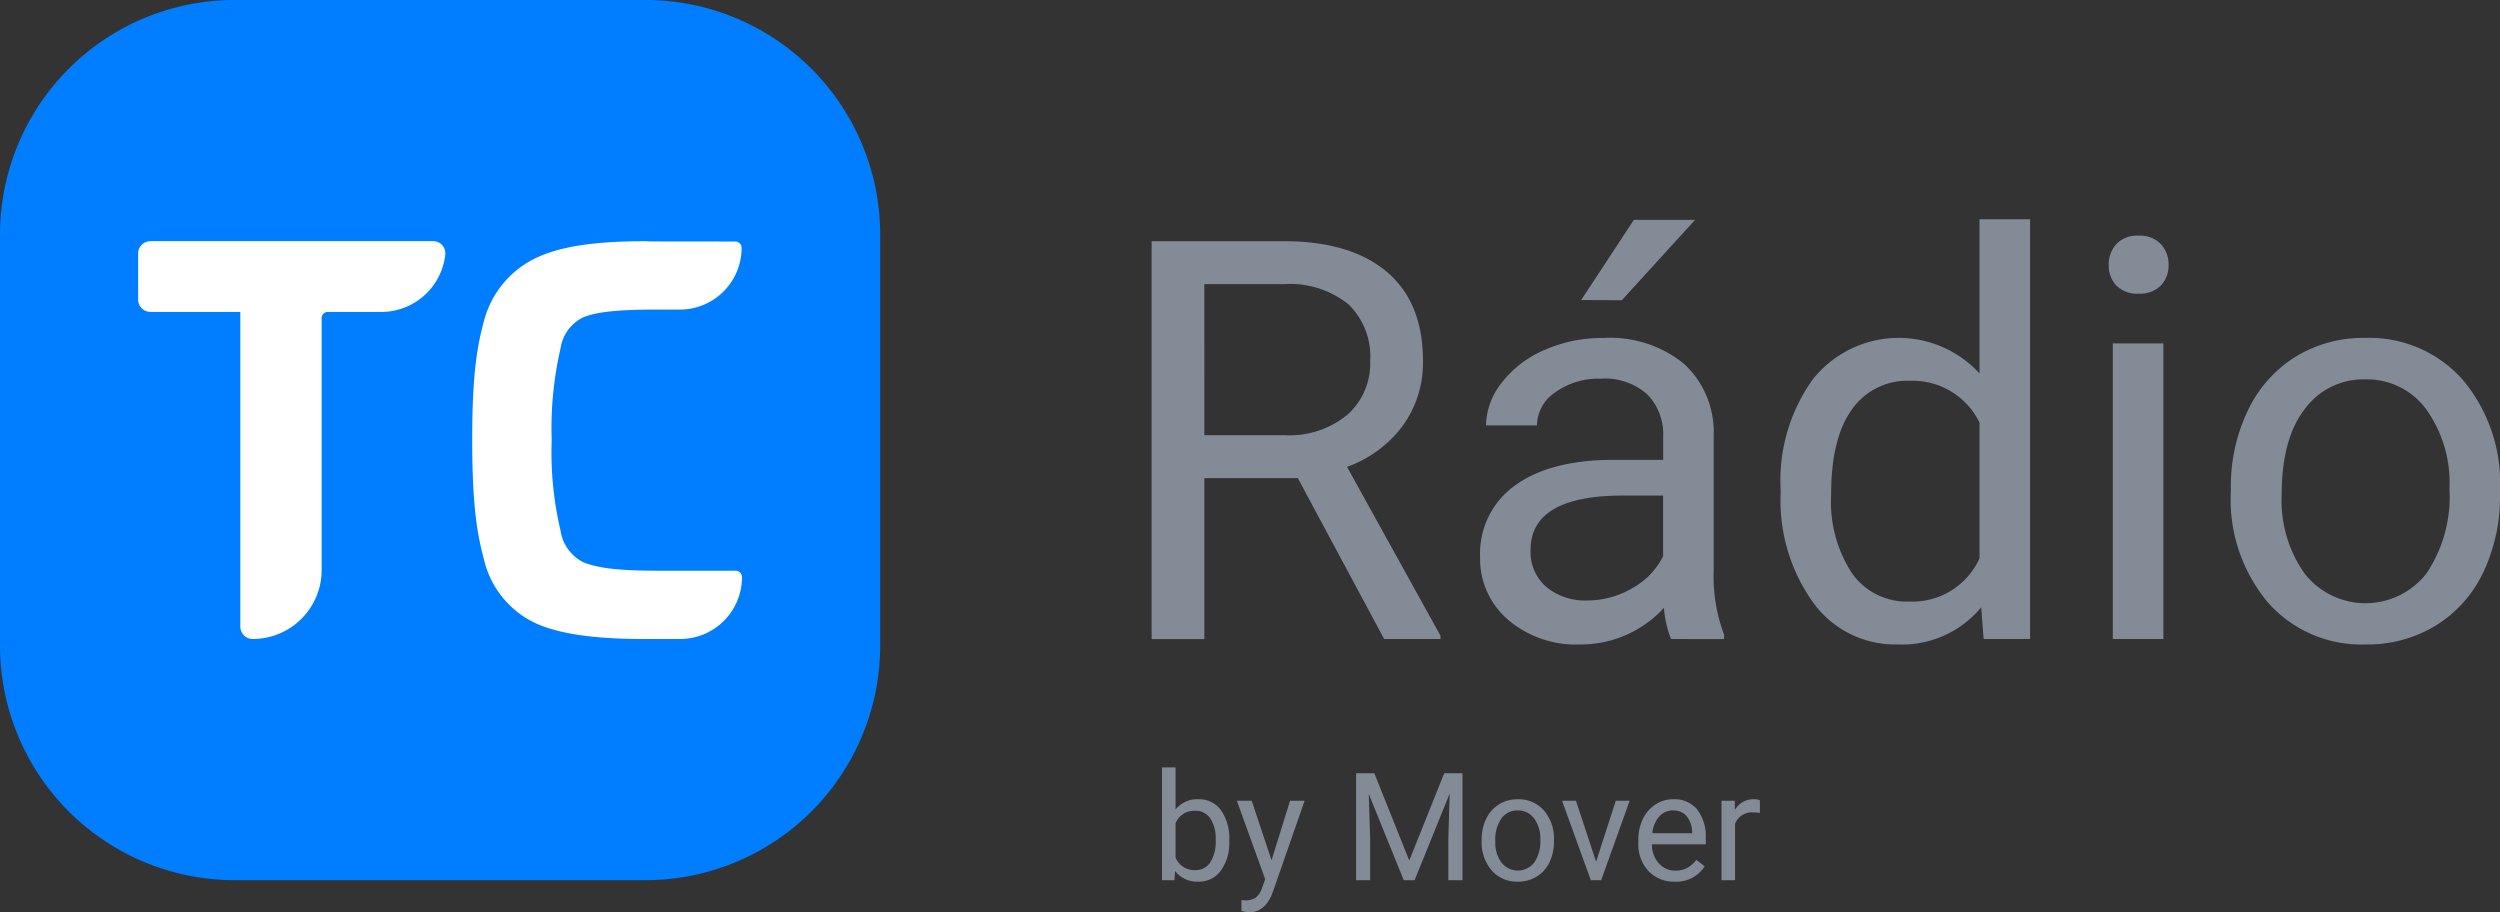 <svg xmlns="http://www.w3.org/2000/svg" width="206" height="75.171" viewBox="0 0 206 75.171">
  <rect x="0" y="0" width="206" height="75.171" fill="#333333" stroke="none"/>
  <g id="Grupo_4128" data-name="Grupo 4128" transform="translate(-320.73 -498.092)">
    <g id="Grupo_4132" data-name="Grupo 4132" transform="translate(320.73 498.091)">
      <g id="Grupo_4128-2" data-name="Grupo 4128">
        <path id="Caminho_9332" data-name="Caminho 9332" d="M19.341,0H53.187A19.341,19.341,0,0,1,72.527,19.341V53.187A19.341,19.341,0,0,1,53.187,72.527H19.341A19.341,19.341,0,0,1,0,53.187V19.341A19.341,19.341,0,0,1,19.341,0Z" fill="#007eff"/>
      </g>
      <g id="Grupo_4131" data-name="Grupo 4131" transform="translate(11.383 19.873)">
        <g id="Grupo_4129" data-name="Grupo 4129" transform="translate(27.536)">
          <path id="Caminho_9318" data-name="Caminho 9318" d="M427.2,578.145a7.744,7.744,0,0,0,4.183,5.27c1.938.915,4.9,1.34,8.957,1.34h3.034a5.1,5.1,0,0,0,5.1-5.1h0a.526.526,0,0,0-.527-.527h-6.583c-3.89,0-5.143-.379-5.944-.686a3.485,3.485,0,0,1-1.9-2.633,27.994,27.994,0,0,1-.727-7.419,29.389,29.389,0,0,1,.727-7.57,3.387,3.387,0,0,1,1.895-2.581c.8-.307,2.052-.628,5.944-.628h1.993a5.092,5.092,0,0,0,5.092-5.092h0a.518.518,0,0,0-.516-.517h-.614c-9.236,0-5.717-.023-6.949-.023-4.06,0-6.883.444-8.821,1.359a7.975,7.975,0,0,0-4.343,5.265c-.638,2.331-.957,4.836-.957,9.786C426.253,573.3,426.563,575.8,427.2,578.145Z" transform="translate(-426.253 -551.974)" fill="#fff"/>
        </g>
        <g id="Grupo_4130" data-name="Grupo 4130">
          <path id="Caminho_9319" data-name="Caminho 9319" d="M375.89,551.974H352.613a1.019,1.019,0,0,0-1.019,1.019v3.793a1.019,1.019,0,0,0,1.019,1.019h7.4v25.93a1.019,1.019,0,0,0,1.019,1.019h0a5.682,5.682,0,0,0,5.682-5.682V558.307a.5.5,0,0,1,.5-.5h4.406a5.315,5.315,0,0,0,5.284-4.749A1,1,0,0,0,375.89,551.974Z" transform="translate(-351.594 -551.974)" fill="#fff"/>
        </g>
      </g>
    </g>
    <g id="Grupo_4133" data-name="Grupo 4133" transform="translate(415.624 516.164)">
      <path id="Caminho_9320" data-name="Caminho 9320" d="M590.066,571.5h-7.7v13.261h-4.345V551.977h10.852q5.538,0,8.522,2.522t2.983,7.339a8.824,8.824,0,0,1-1.655,5.336,9.877,9.877,0,0,1-4.6,3.4l7.7,13.914v.27H597.18Zm-7.7-3.535h6.642a7.491,7.491,0,0,0,5.122-1.669,5.644,5.644,0,0,0,1.9-4.466,5.942,5.942,0,0,0-1.812-4.668,7.672,7.672,0,0,0-5.234-1.647h-6.619Z" transform="translate(-578.021 -550.176)" fill="#838b96"/>
      <path id="Caminho_9321" data-name="Caminho 9321" d="M667.132,581.753a8.732,8.732,0,0,1-.585-2.567,9.293,9.293,0,0,1-6.934,3.017,8.6,8.6,0,0,1-5.91-2.038A6.59,6.59,0,0,1,651.4,575a6.887,6.887,0,0,1,2.893-5.91q2.893-2.1,8.139-2.1h4.053v-1.914a4.679,4.679,0,0,0-1.306-3.478,5.249,5.249,0,0,0-3.85-1.295,6.076,6.076,0,0,0-3.738,1.126,3.318,3.318,0,0,0-1.508,2.724H651.89a5.744,5.744,0,0,1,1.295-3.523,8.833,8.833,0,0,1,3.512-2.691,11.813,11.813,0,0,1,4.874-.991,9.632,9.632,0,0,1,6.6,2.105,7.6,7.6,0,0,1,2.477,5.8v11.212a13.706,13.706,0,0,0,.856,5.336v.36Zm-6.912-3.175a7.321,7.321,0,0,0,3.715-1.013,6.131,6.131,0,0,0,2.544-2.634v-5h-3.264q-7.655,0-7.655,4.48a3.792,3.792,0,0,0,1.306,3.062A5.019,5.019,0,0,0,660.22,578.578Zm3.85-31.362h5.043l-6.034,6.619-3.354-.011Z" transform="translate(-624.333 -547.171)" fill="#838b96"/>
      <path id="Caminho_9322" data-name="Caminho 9322" d="M718.543,569.292a14.27,14.27,0,0,1,2.657-9.017,9.038,9.038,0,0,1,13.733-.484v-12.7H739.1v34.582h-3.827l-.2-2.612a8.481,8.481,0,0,1-6.957,3.062,8.32,8.32,0,0,1-6.9-3.467,14.434,14.434,0,0,1-2.668-9.051Zm4.165.472a10.8,10.8,0,0,0,1.711,6.484,5.53,5.53,0,0,0,4.728,2.342,6.076,6.076,0,0,0,5.786-3.557v-11.19a6.124,6.124,0,0,0-5.741-3.445,5.558,5.558,0,0,0-4.773,2.364Q722.708,565.127,722.708,569.765Z" transform="translate(-666.716 -547.093)" fill="#838b96"/>
      <path id="Caminho_9323" data-name="Caminho 9323" d="M791.856,553.165a2.484,2.484,0,0,1,.619-1.711,2.325,2.325,0,0,1,1.835-.7,2.362,2.362,0,0,1,1.846.7,2.46,2.46,0,0,1,.63,1.711,2.381,2.381,0,0,1-.63,1.689,2.4,2.4,0,0,1-1.846.675,2.367,2.367,0,0,1-1.835-.675A2.4,2.4,0,0,1,791.856,553.165Zm4.5,30.822h-4.165v-24.36h4.165Z" transform="translate(-712.99 -549.405)" fill="#838b96"/>
      <path id="Caminho_9324" data-name="Caminho 9324" d="M819.142,585.992a14.387,14.387,0,0,1,1.407-6.439,10.5,10.5,0,0,1,3.918-4.413,10.667,10.667,0,0,1,5.73-1.553,10.273,10.273,0,0,1,8.048,3.445,13.252,13.252,0,0,1,3.073,9.163v.292a14.517,14.517,0,0,1-1.362,6.383,10.34,10.34,0,0,1-3.9,4.4,10.782,10.782,0,0,1-5.82,1.576,10.249,10.249,0,0,1-8.027-3.445,13.188,13.188,0,0,1-3.073-9.118Zm4.188.495a10.419,10.419,0,0,0,1.88,6.507,6.37,6.37,0,0,0,10.075-.034,11.4,11.4,0,0,0,1.869-6.968,10.4,10.4,0,0,0-1.9-6.5,6.05,6.05,0,0,0-5.054-2.488,5.98,5.98,0,0,0-4.976,2.454Q823.329,581.916,823.33,586.487Z" transform="translate(-730.212 -563.815)" fill="#838b96"/>
    </g>
    <g id="Grupo_4134" data-name="Grupo 4134" transform="translate(416.477 561.324)">
      <path id="Caminho_9325" data-name="Caminho 9325" d="M585.878,675.632a3.891,3.891,0,0,1-.69,2.411,2.2,2.2,0,0,1-1.852.911,2.283,2.283,0,0,1-1.918-.877l-.054.756h-1.029v-9.295h1.119v3.468a2.269,2.269,0,0,1,1.87-.841,2.217,2.217,0,0,1,1.873.9,4.009,4.009,0,0,1,.681,2.469Zm-1.119-.127a3.024,3.024,0,0,0-.442-1.767,1.462,1.462,0,0,0-1.271-.623,1.643,1.643,0,0,0-1.592,1.029v2.832a1.69,1.69,0,0,0,1.6,1.029,1.455,1.455,0,0,0,1.253-.623A3.219,3.219,0,0,0,584.758,675.5Z" transform="translate(-580.335 -669.538)" fill="#838b96"/>
      <path id="Caminho_9326" data-name="Caminho 9326" d="M599.925,681.895l1.525-4.907h1.2l-2.632,7.557q-.611,1.634-1.942,1.634l-.212-.018-.418-.079v-.908l.3.024a1.491,1.491,0,0,0,.886-.23,1.66,1.66,0,0,0,.523-.841l.248-.666-2.336-6.474h1.222Z" transform="translate(-590.897 -674.24)" fill="#838b96"/>
      <path id="Caminho_9327" data-name="Caminho 9327" d="M625.2,670.851l2.88,7.189,2.88-7.189h1.507v8.811H631.3v-3.431l.109-3.7-2.892,7.134h-.89l-2.886-7.116.115,3.685v3.431H623.7v-8.811Z" transform="translate(-607.704 -670.367)" fill="#838b96"/>
      <path id="Caminho_9328" data-name="Caminho 9328" d="M651.751,679.994a3.865,3.865,0,0,1,.378-1.73,2.822,2.822,0,0,1,1.053-1.186,2.868,2.868,0,0,1,1.54-.417,2.761,2.761,0,0,1,2.164.925,3.563,3.563,0,0,1,.826,2.463v.078a3.9,3.9,0,0,1-.366,1.715,2.777,2.777,0,0,1-1.047,1.183,2.9,2.9,0,0,1-1.564.424,2.754,2.754,0,0,1-2.157-.926,3.542,3.542,0,0,1-.826-2.451Zm1.126.133a2.8,2.8,0,0,0,.505,1.749,1.712,1.712,0,0,0,2.707-.009,3.062,3.062,0,0,0,.5-1.873,2.8,2.8,0,0,0-.511-1.746,1.625,1.625,0,0,0-1.359-.668,1.606,1.606,0,0,0-1.337.659A3.04,3.04,0,0,0,652.877,680.127Z" transform="translate(-625.411 -674.033)" fill="#838b96"/>
      <path id="Caminho_9329" data-name="Caminho 9329" d="M672.523,682.016l1.622-5.028h1.144l-2.348,6.547h-.853l-2.372-6.547h1.144Z" transform="translate(-636.751 -674.24)" fill="#838b96"/>
      <path id="Caminho_9330" data-name="Caminho 9330" d="M689.763,683.449a2.861,2.861,0,0,1-2.166-.875,3.244,3.244,0,0,1-.835-2.339v-.205a3.927,3.927,0,0,1,.372-1.74,2.906,2.906,0,0,1,1.041-1.2,2.616,2.616,0,0,1,1.449-.432,2.451,2.451,0,0,1,1.985.841,3.641,3.641,0,0,1,.708,2.408v.466h-4.435a2.327,2.327,0,0,0,.566,1.564,1.778,1.778,0,0,0,1.376.6,1.949,1.949,0,0,0,1-.242,2.523,2.523,0,0,0,.72-.641l.684.532A2.749,2.749,0,0,1,689.763,683.449Zm-.139-5.869a1.493,1.493,0,0,0-1.137.493,2.4,2.4,0,0,0-.569,1.383h3.28v-.085a2.132,2.132,0,0,0-.46-1.322A1.407,1.407,0,0,0,689.624,677.58Z" transform="translate(-647.51 -674.033)" fill="#838b96"/>
      <path id="Caminho_9331" data-name="Caminho 9331" d="M708.5,677.785a3.371,3.371,0,0,0-.551-.042,1.475,1.475,0,0,0-1.494.938v4.648h-1.119v-6.547h1.089l.018.756A1.743,1.743,0,0,1,708,676.66a1.143,1.143,0,0,1,.5.084Z" transform="translate(-659.232 -674.033)" fill="#838b96"/>
    </g>
  </g>
</svg>
